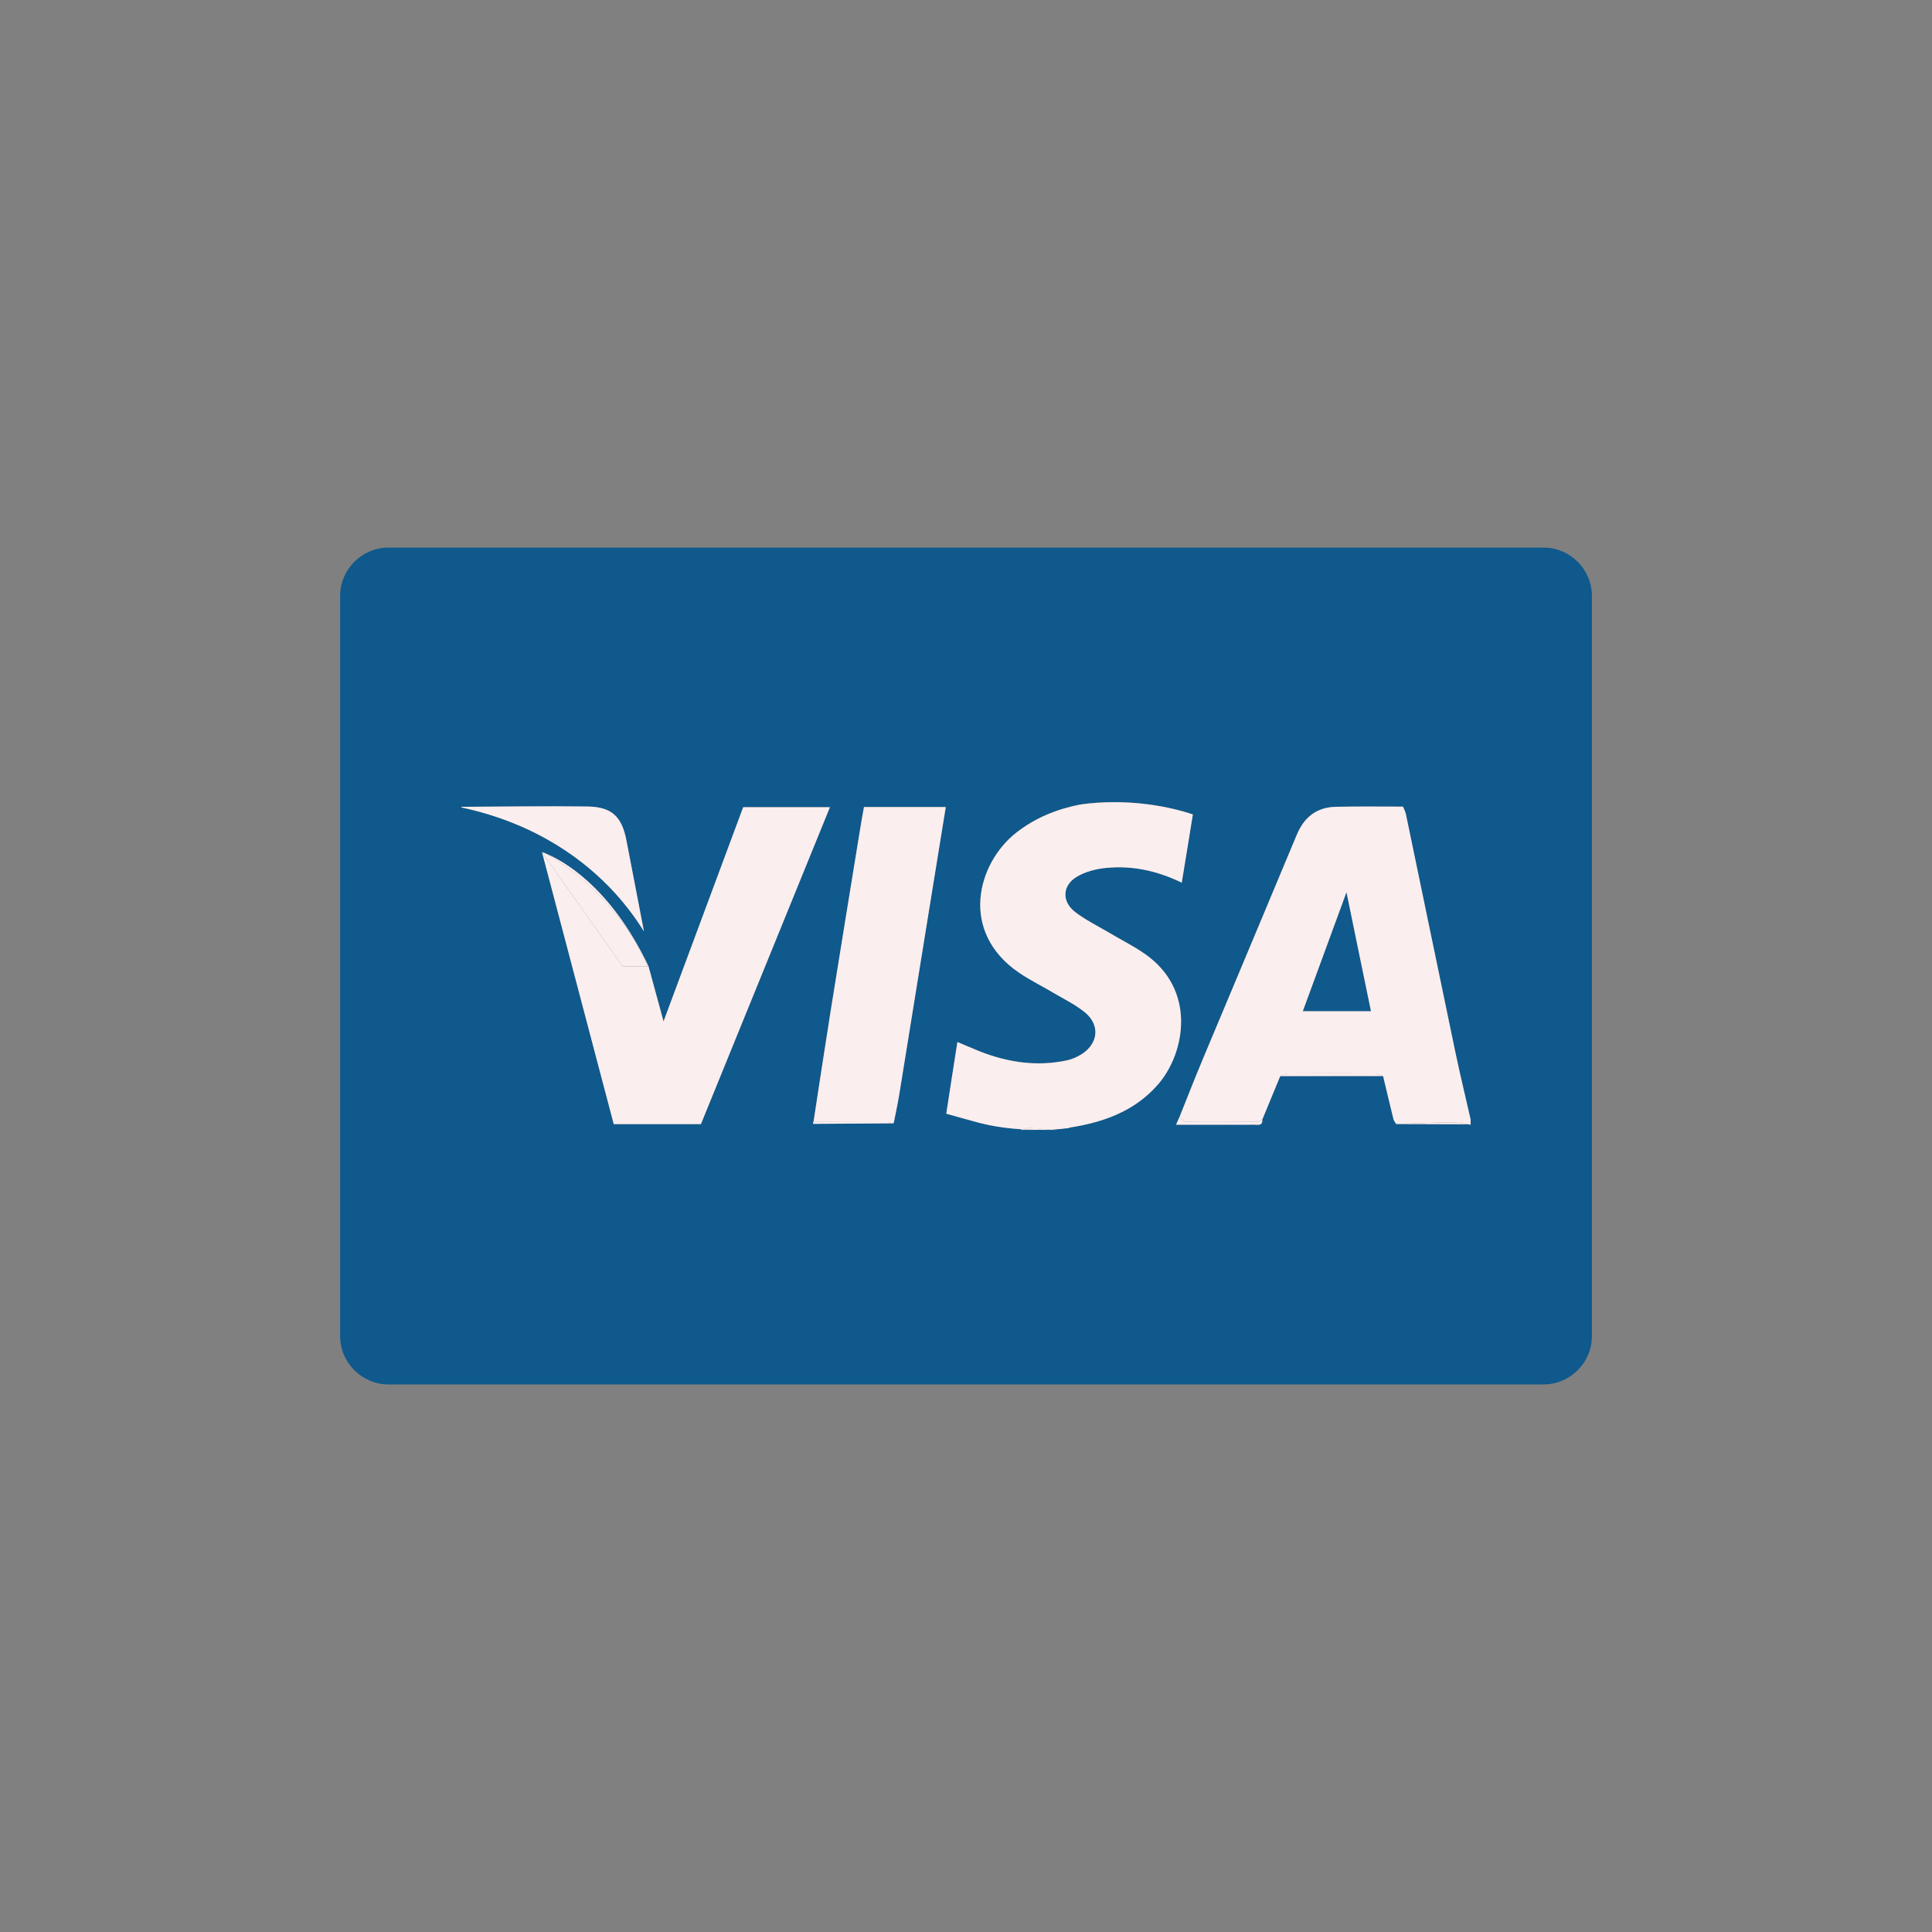 <?xml version="1.0" encoding="utf-8"?>
<!-- Generator: Adobe Illustrator 24.3.0, SVG Export Plug-In . SVG Version: 6.00 Build 0)  -->
<svg version="1.1" id="Layer_1" xmlns="http://www.w3.org/2000/svg" xmlns:xlink="http://www.w3.org/1999/xlink" x="0px" y="0px"
	 viewBox="0 0 446.71 446.71" style="enable-background:new 0 0 446.71 446.71;" xml:space="preserve">
<rect x="0" y="0" width="446.71" height="446.71" fill="#808080" stroke="none"/>
<style type="text/css">
	.st0{fill:#02579F;}
	.st1{fill:#F8A51A;}
	.st2{fill:#024697;}
	.st3{fill:#FFFFFF;}
	.st4{fill:#000003;}
	.st5{fill:#E60B27;}
	.st6{fill:#F0692D;}
	.st7{fill:#F39E2E;}
	.st8{fill:#0F598C;}
	.st9{fill:#FBEEEF;}
	.st10{fill:#D60918;}
	.st11{fill:#138284;}
	.st12{fill:#322D3C;}
	.st13{fill:#26B15D;}
	.st14{fill:#014268;}
	.st15{fill:#9ABA3B;}
</style>
<g>
	<path class="st8" d="M317.96,248.19c0.22,0,0.44,0.09,0.65,0.16c-0.21-0.08-0.42-0.16-0.63-0.16c-6.72-0.04-13.43-0.04-20.15,0
		c-0.55,0-1.11,0.35-1.7,0.58c0.57-0.22,1.14-0.57,1.71-0.57C304.55,248.15,311.25,248.15,317.96,248.19z"/>
	<path class="st8" d="M149.72,223.53l0.23-0.08h-0.26C149.69,223.46,149.72,223.52,149.72,223.53z"/>
	<path class="st8" d="M356.89,126.61H89.83c-6.16,0-11.19,5.04-11.19,11.19v171.11c0,6.16,5.04,11.19,11.19,11.19h267.06
		c6.16,0,11.19-5.04,11.19-11.19V137.8C368.08,131.65,363.04,126.61,356.89,126.61z M275.81,188.3
		C275.82,188.3,275.82,188.3,275.81,188.3c0.01,0.01,0,0.01-0.02,0H275.81z M106.69,186.55c9.71-0.04,19.42-0.19,29.12-0.07
		c5.65,0.07,7.99,2.35,9.04,7.86c1.33,7.01,2.74,14.01,4.05,21.02c-1.62-2.63-3.85-5.77-6.83-9.02
		c-6.45-7.04-17.67-15.87-35.37-19.65V186.55z M141.91,259.91c-5.52-20.93-11.05-41.9-16.58-62.86c0.26,0.08,0.52,0.16,0.79,0.23
		c0.08,0.05,0.15,0.1,0.23,0.15c3.37,1.38,14.68,7.22,23.61,26.01c1.14,4.17,2.28,8.37,3.47,12.72
		c6.16-16.58,12.26-32.98,18.42-49.54h20.05c-9.96,24.48-19.89,48.84-29.83,73.28H141.91z M214.76,210.69
		c-2.28,14.13-4.55,28.26-6.85,42.38c-0.35,2.14-0.82,4.26-1.23,6.38c-0.04,0.09-0.07,0.26-0.11,0.27
		c-6.17,0.05-12.35,0.1-18.52,0.13c-0.03,0-0.09-0.13-0.08-0.19c0.02-0.09,0.08-0.18,0.12-0.27c1.32-8.58,2.61-17.17,3.98-25.74
		c2.26-14.13,4.57-28.25,6.87-42.38c0.25-1.54,0.53-3.08,0.81-4.68c6.32,0,12.52,0,18.91,0
		C217.34,194.75,216.05,202.72,214.76,210.69z M253.27,259.42c-1.87,0.52-3.81,0.93-5.78,1.23c-0.15,0.04-0.3,0.07-0.45,0.15
		c-1.34,0.19-2.65,0.3-3.96,0.37c0.37,0,0.75,0.04,1.12,0.07h-3.92h-2.61h-1.79c0.15-0.04,0.3-0.07,0.45-0.15
		c-3.1-0.19-5.67-0.6-7.43-0.93c-0.97-0.19-1.64-0.37-2.01-0.45c-0.07-0.04-0.19-0.07-0.26-0.07c-0.15-0.04-0.3-0.07-0.45-0.11
		c-2.35-0.63-4.7-1.31-7.39-2.05c0.86-5.6,1.68-10.9,2.57-16.57c1.9,0.78,3.58,1.53,5.26,2.2c6.49,2.54,13.17,3.51,20.04,2.05
		c1.23-0.26,2.46-0.82,3.51-1.49c3.84-2.54,4.18-6.79,0.63-9.66c-2.09-1.68-4.48-2.87-6.79-4.22c-2.8-1.68-5.75-3.1-8.43-4.93
		c-13.84-9.48-9.63-25.19-0.71-32.28c4.4-3.47,9.4-5.49,14.81-6.57c2.8-0.41,5.45-0.56,7.99-0.56c9.4,0,16.49,2.28,17.87,2.76
		c0.11,0.04,0.22,0.04,0.22,0.07h0.04c-0.86,5.22-1.68,10.37-2.57,15.78c-5.63-2.72-11.46-4.03-17.57-3.4
		c-2.28,0.22-4.74,0.86-6.68,2.02c-3.36,2.01-3.54,5.71-0.45,8.13c2.31,1.79,5.04,3.13,7.57,4.63c2.8,1.68,5.75,3.13,8.4,4.96
		c12.13,8.25,9.59,22.76,3.47,30C263.95,255.2,258.87,257.85,253.27,259.42z M340.03,260.06c-0.19-0.04-0.41-0.07-0.6-0.11
		c-0.3-0.03-0.59-0.08-0.89-0.13c0.3,0.05,0.59,0.1,0.89,0.13c-5.44-0.02-10.88-0.03-16.32-0.05c-0.09,0-0.19,0.01-0.28,0.01
		c0,0,0-0.01-0.01-0.01c0,0-0.01,0-0.01,0c0,0,0.01,0,0.01,0c-0.22-0.41-0.52-0.74-0.63-1.15c-0.82-3.32-1.6-6.64-2.39-9.93
		c-0.01,0-0.03-0.01-0.04-0.02c-7.92,0-15.84,0.01-23.75,0.01c0,0-0.01,0-0.01,0.01c-1.38,3.36-2.76,6.72-4.14,10.04
		c-0.45,0.19-0.9,0.52-1.34,0.52c-5.49,0.04-10.97,0.07-16.46,0c-0.36,0-0.69-0.49-1.03-0.9c0.34,0.41,0.68,0.9,1.03,0.9
		c5.48,0.07,10.97,0.04,16.45,0c0.46,0,0.91-0.33,1.36-0.51c0.11,1.48-0.98,1.17-1.81,1.17c-5.93,0.01-11.86,0.01-18.13,0.01
		c0.34-0.76,0.58-1.32,0.82-1.88c0,0,0,0,0,0c1.79-4.48,3.54-8.99,5.41-13.42c7.2-17.2,14.44-34.37,21.6-51.57
		c1.72-4.25,4.66-6.57,9.22-6.64c5.15-0.11,10.26-0.04,15.41-0.04c0.26,0.67,0.56,1.19,0.67,1.75c3.84,18.4,7.61,36.75,11.46,55.11
		c1.08,5.19,2.35,10.34,3.51,15.49V260.06z"/>
	<path class="st8" d="M301.22,233.82h15.78c-1.87-9.07-3.73-17.99-5.67-27.54C307.83,215.88,304.54,224.76,301.22,233.82z"/>
	<path class="st9" d="M325.07,188.26c-0.11-0.56-0.41-1.08-0.67-1.75c-5.15,0-10.26-0.07-15.41,0.04c-4.55,0.07-7.5,2.39-9.22,6.64
		c-7.16,17.2-14.4,34.37-21.6,51.57c-1.86,4.44-3.62,8.95-5.41,13.42c0.09,0.09,0.18,0.2,0.27,0.31c0.35,0.41,0.68,0.9,1.03,0.9
		c5.49,0.07,10.97,0.04,16.46,0c0.45,0,0.9-0.34,1.34-0.52c1.38-3.32,2.76-6.68,4.14-10.04c0,0,0.01,0,0.01-0.01c0,0,0,0,0,0
		c0.04-0.01,0.08-0.04,0.12-0.05c0.58-0.23,1.14-0.58,1.7-0.58c6.72-0.04,13.43-0.04,20.15,0c0.21,0,0.42,0.09,0.63,0.16
		c0.39,0.14,0.79,0.31,1.18,0.45c-0.01,0-0.02,0-0.03,0c0.01,0.01,0.03,0.01,0.04,0.02c0.78,3.28,1.57,6.6,2.39,9.93
		c0.11,0.41,0.4,0.74,0.63,1.15c4.2-0.15,8.4-0.34,12.6-0.41c1.04-0.02,2.08,0.16,3.12,0.32c0.3,0.05,0.59,0.1,0.89,0.13
		c0.19,0.04,0.41,0.07,0.6,0.11v-1.19c-1.16-5.15-2.43-10.3-3.51-15.49C332.68,225.02,328.91,206.66,325.07,188.26z M301.22,233.82
		c3.32-9.07,6.6-17.95,10.11-27.54c1.94,9.55,3.81,18.47,5.67,27.54H301.22z"/>
	<path class="st9" d="M322.83,259.91c0.09,0,0.19-0.01,0.28-0.01c-0.1,0-0.19,0-0.29,0C322.82,259.9,322.82,259.9,322.83,259.91z"/>
	<path class="st9" d="M264.51,220.43c-2.65-1.83-5.6-3.28-8.4-4.96c-2.54-1.49-5.26-2.84-7.57-4.63c-3.1-2.43-2.91-6.12,0.45-8.13
		c1.94-1.16,4.4-1.79,6.68-2.02c6.12-0.63,11.94,0.67,17.57,3.4c0.9-5.41,1.72-10.56,2.57-15.78h-0.04c0-0.04-0.11-0.04-0.22-0.07
		c-1.38-0.49-8.47-2.76-17.87-2.76c-2.54,0-5.19,0.15-7.99,0.56c-5.41,1.08-10.41,3.1-14.81,6.57c-8.92,7.09-13.13,22.8,0.71,32.28
		c2.69,1.83,5.63,3.25,8.43,4.93c2.31,1.34,4.7,2.54,6.79,4.22c3.54,2.87,3.21,7.13-0.63,9.66c-1.04,0.67-2.28,1.23-3.51,1.49
		c-6.87,1.46-13.54,0.49-20.04-2.05c-1.68-0.67-3.36-1.42-5.26-2.2c-0.9,5.67-1.72,10.97-2.57,16.57c2.69,0.75,5.04,1.42,7.39,2.05
		c0.15,0.04,0.3,0.07,0.45,0.11c0.07,0,0.19,0.04,0.26,0.07c0.37,0.07,1.04,0.26,2.01,0.45c1.75,0.34,4.33,0.75,7.43,0.93
		c0,0,0,0,0.04,0c0.41-0.11,0.82-0.22,1.27-0.37c1.79,0.15,3.62,0.3,5.45,0.45c1.31-0.07,2.61-0.19,3.96-0.37
		c0.15-0.07,0.3-0.11,0.45-0.15c1.98-0.3,3.92-0.71,5.78-1.23c5.6-1.57,10.67-4.22,14.7-8.99
		C274.09,243.19,276.63,228.67,264.51,220.43z"/>
	<path class="st9" d="M237.68,261.17c0.86,0.04,1.72,0.07,2.61,0.07c0.9,0,1.83-0.04,2.8-0.07c-1.83-0.15-3.66-0.3-5.45-0.45
		C237.64,260.88,237.68,261.03,237.68,261.17z"/>
	<path class="st9" d="M237.64,260.73c-0.45,0.15-0.86,0.26-1.27,0.37c0.41,0.04,0.86,0.07,1.31,0.07
		C237.68,261.03,237.64,260.88,237.64,260.73z"/>
	<path class="st9" d="M126.11,197.28c-0.26-0.07-0.53-0.15-0.79-0.23c0,0,0.38,0.12,1.02,0.38
		C126.26,197.38,126.2,197.33,126.11,197.28z"/>
	<path class="st9" d="M171.84,186.63c-6.15,16.56-12.26,32.96-18.42,49.54c-1.19-4.35-2.33-8.55-3.47-12.72l-0.23,0.08
		c0,0-0.03-0.07-0.03-0.08h-5.71l-18.65-26.39c5.52,20.96,11.05,41.92,16.58,62.86h20.15c9.95-24.43,19.87-48.8,29.83-73.28H171.84z
		"/>
	<path class="st9" d="M198.95,191.28c-2.3,14.12-4.61,28.25-6.87,42.38c-1.37,8.57-2.66,17.16-3.98,25.74
		c6.2,0.02,12.39,0.04,18.59,0.06c0.41-2.13,0.88-4.25,1.23-6.38c2.3-14.12,4.56-28.25,6.85-42.38c1.29-7.97,2.58-15.95,3.91-24.1
		c-6.39,0-12.58,0-18.91,0C199.48,188.2,199.2,189.74,198.95,191.28z"/>
	<path class="st9" d="M142.06,206.34c2.98,3.26,5.21,6.39,6.83,9.02c-1.32-7.02-2.73-14.02-4.05-21.02
		c-1.05-5.51-3.38-7.79-9.04-7.86c-9.7-0.13-19.41,0.03-29.12,0.07v0.14C124.39,190.47,135.61,199.3,142.06,206.34z"/>
	<path class="st9" d="M187.97,259.67c-0.01,0.06,0.05,0.19,0.08,0.19c6.17-0.03,12.35-0.08,18.52-0.13c0.04,0,0.07-0.17,0.11-0.27
		c-6.2-0.02-12.39-0.04-18.59-0.06C188.05,259.49,187.99,259.57,187.97,259.67z"/>
	<path class="st9" d="M317.96,248.19c-6.71-0.04-13.41-0.04-20.12,0c-0.57,0-1.14,0.35-1.71,0.57c-0.04,0.02-0.08,0.04-0.12,0.05
		c7.92,0,15.84-0.01,23.75-0.01c-0.4-0.15-0.78-0.32-1.15-0.45C318.39,248.28,318.18,248.19,317.96,248.19z"/>
	<path class="st9" d="M296.01,248.82C296.01,248.82,296.01,248.82,296.01,248.82c0.04-0.01,0.08-0.04,0.12-0.05
		C296.09,248.78,296.05,248.8,296.01,248.82z"/>
	<path class="st9" d="M318.61,248.35c0.38,0.13,0.76,0.31,1.15,0.45c0.01,0,0.02,0,0.03,0C319.4,248.67,319.01,248.49,318.61,248.35
		z"/>
	<path class="st9" d="M272.75,258.18C272.75,258.18,272.75,258.18,272.75,258.18c-0.25,0.55-0.49,1.11-0.83,1.88
		c6.27,0,12.2,0.01,18.13-0.01c0.82,0,1.91,0.3,1.81-1.17c-0.45,0.18-0.91,0.51-1.36,0.51c-5.49,0.05-10.97,0.08-16.45,0
		c-0.35,0-0.69-0.49-1.03-0.9C272.93,258.38,272.84,258.27,272.75,258.18C272.75,258.19,272.75,258.18,272.75,258.18z"/>
	<path class="st9" d="M272.75,258.19c0.09,0.09,0.18,0.19,0.27,0.3C272.93,258.38,272.85,258.27,272.75,258.19
		C272.75,258.18,272.75,258.19,272.75,258.19z"/>
	<polygon class="st9" points="322.81,259.9 322.82,259.9 322.82,259.9 	"/>
	<path class="st9" d="M323.11,259.9c5.44,0.02,10.88,0.03,16.32,0.05c-0.3-0.04-0.59-0.09-0.89-0.13c-1.04-0.16-2.09-0.35-3.1-0.32
		C331.32,259.57,327.2,259.75,323.11,259.9z"/>
	<path class="st9" d="M322.82,259.9L322.82,259.9c0.1,0,0.19,0,0.29,0c4.09-0.15,8.21-0.33,12.33-0.4c1.02-0.03,2.06,0.16,3.1,0.32
		c-1.04-0.16-2.08-0.34-3.12-0.32C331.22,259.56,327.02,259.75,322.82,259.9z"/>
	<path class="st9" d="M139.78,208.25c7.05,7.66,9.73,14.71,9.91,15.19h0.26c-8.93-18.79-20.24-24.63-23.61-26.01
		C132.19,200.89,136.59,204.8,139.78,208.25z"/>
	<path class="st9" d="M149.69,223.44c-0.18-0.48-2.87-7.53-9.91-15.19c-3.18-3.46-7.59-7.36-13.43-10.82
		c-0.63-0.26-1.02-0.38-1.02-0.38l18.65,26.39H149.69z"/>
	<path class="st9" d="M275.81,188.3h-0.02C275.81,188.3,275.82,188.3,275.81,188.3C275.82,188.3,275.82,188.3,275.81,188.3z"/>
	<path class="st9" d="M237.68,261.25h2.61c-0.9,0-1.75-0.04-2.61-0.07C237.68,261.21,237.68,261.21,237.68,261.25z"/>
	<path class="st9" d="M236.37,261.1c-0.04,0-0.04,0-0.04,0c-0.15,0.07-0.3,0.11-0.45,0.15h1.79c0-0.04,0-0.04,0-0.07
		C237.23,261.17,236.78,261.14,236.37,261.1z"/>
	<path class="st9" d="M244.21,261.25c-0.37-0.04-0.75-0.07-1.12-0.07c-0.97,0.04-1.9,0.07-2.8,0.07H244.21z"/>
</g>
</svg>
